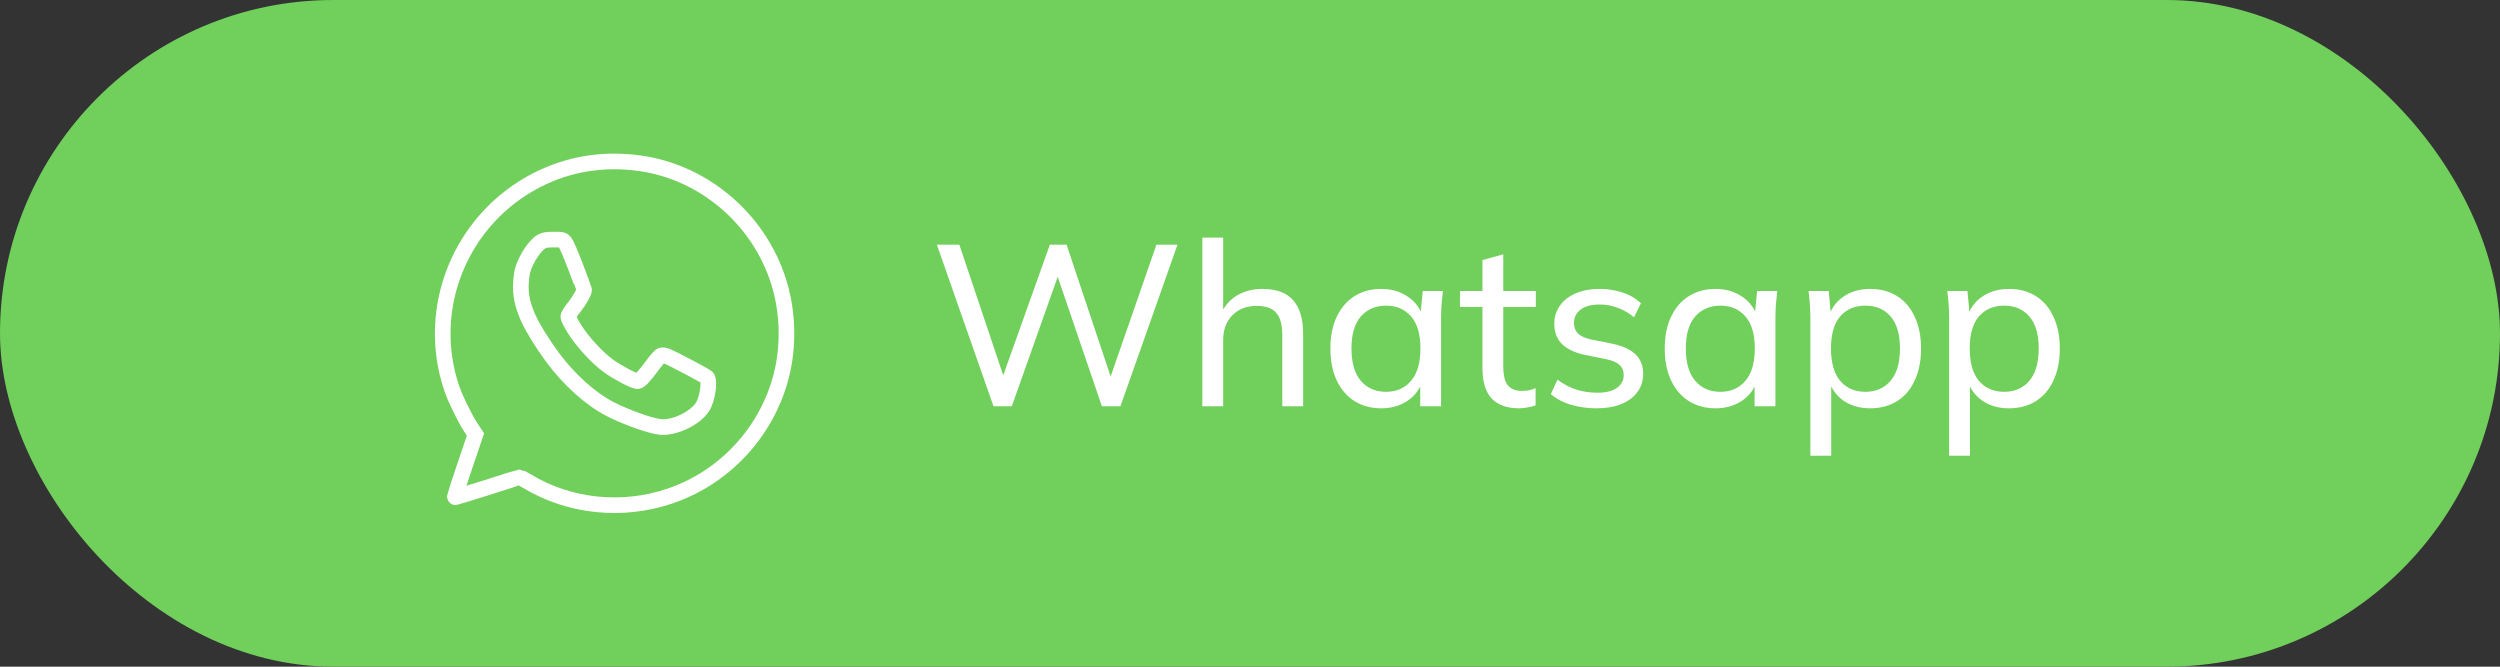 <svg width="240" height="64" viewBox="0 0 240 64" fill="none" xmlns="http://www.w3.org/2000/svg">
<rect x="0" y="0" width="240" height="64" fill="#333333" stroke="none"/>
<rect width="240" height="64" rx="32" fill="#71CF5B"/>
<path d="M61.385 15.666C67.782 16.542 73.217 21.347 74.927 27.65C75.656 30.337 75.691 33.34 75.022 36.001C73.651 41.445 69.562 45.866 64.249 47.643C59.709 49.166 54.674 48.641 50.637 46.216C50.264 45.997 49.926 45.813 49.891 45.813C49.864 45.813 48.441 46.26 46.73 46.811C45.029 47.354 43.632 47.774 43.632 47.731C43.632 47.696 44.083 46.321 44.639 44.684L45.645 41.708L45.194 41.025C44.63 40.168 43.718 38.303 43.38 37.314C40.733 29.576 44.231 21.015 51.575 17.268C54.605 15.728 57.895 15.194 61.385 15.666Z" stroke="white" stroke-width="1.5"/>
<path d="M52.004 23.182C51.371 23.52 50.498 24.836 50.177 25.936C50.113 26.152 50.033 26.724 50.009 27.2C49.953 28.308 50.153 29.27 50.706 30.517C51.114 31.434 52.059 32.975 52.997 34.24C54.639 36.465 56.665 38.283 58.587 39.279C60.085 40.05 62.392 40.873 63.369 40.985C64.707 41.132 66.741 40.171 67.454 39.045C67.919 38.318 68.175 36.534 67.862 36.223C67.703 36.067 64.667 34.465 64.066 34.214C63.858 34.128 63.601 34.084 63.497 34.119C63.377 34.145 63.065 34.492 62.712 34.968C61.847 36.144 61.423 36.594 61.19 36.594C60.878 36.594 59.324 35.781 58.451 35.157C57.338 34.36 55.904 32.802 55.127 31.546C54.807 31.035 54.551 30.516 54.551 30.404C54.551 30.282 54.759 29.945 55.111 29.503C55.623 28.854 56.072 28.083 56.072 27.84C56.072 27.789 55.703 26.784 55.255 25.607C54.726 24.238 54.358 23.39 54.222 23.234C54.014 23.009 53.974 23 53.173 23C52.492 23 52.284 23.035 52.004 23.182Z" stroke="white" stroke-width="1.5"/>
<path d="M95.374 39L89.94 23.49H92.096L96.694 37.174H95.902L100.786 23.49H102.392L106.968 37.174H106.264L111.016 23.49H113.04L107.562 39H105.78L101.314 25.91H101.776L97.134 39H95.374ZM115.422 39V22.808H117.424V30.332H117.138C117.461 29.481 117.981 28.836 118.7 28.396C119.419 27.956 120.247 27.736 121.186 27.736C122.521 27.736 123.503 28.095 124.134 28.814C124.779 29.533 125.102 30.618 125.102 32.07V39H123.1V32.18C123.1 31.197 122.909 30.486 122.528 30.046C122.147 29.591 121.523 29.364 120.658 29.364C119.69 29.364 118.905 29.665 118.304 30.266C117.717 30.867 117.424 31.667 117.424 32.664V39H115.422ZM132.601 39.198C131.633 39.198 130.782 38.971 130.049 38.516C129.316 38.061 128.744 37.401 128.333 36.536C127.922 35.671 127.717 34.644 127.717 33.456C127.717 32.268 127.922 31.249 128.333 30.398C128.744 29.533 129.316 28.873 130.049 28.418C130.782 27.963 131.633 27.736 132.601 27.736C133.584 27.736 134.434 27.985 135.153 28.484C135.886 28.968 136.37 29.635 136.605 30.486H136.341L136.583 27.934H138.519C138.475 28.374 138.431 28.814 138.387 29.254C138.358 29.694 138.343 30.127 138.343 30.552V39H136.341V36.47H136.583C136.348 37.306 135.864 37.973 135.131 38.472C134.412 38.956 133.569 39.198 132.601 39.198ZM133.063 37.614C134.06 37.614 134.86 37.262 135.461 36.558C136.062 35.854 136.363 34.82 136.363 33.456C136.363 32.092 136.062 31.065 135.461 30.376C134.86 29.687 134.06 29.342 133.063 29.342C132.066 29.342 131.259 29.687 130.643 30.376C130.042 31.065 129.741 32.092 129.741 33.456C129.741 34.82 130.042 35.854 130.643 36.558C131.244 37.262 132.051 37.614 133.063 37.614ZM145.833 39.198C144.675 39.198 143.795 38.883 143.193 38.252C142.607 37.607 142.313 36.639 142.313 35.348V29.474H140.157V27.934H142.313V24.964L144.315 24.414V27.934H147.439V29.474H144.315V35.172C144.315 36.023 144.462 36.631 144.755 36.998C145.063 37.35 145.503 37.526 146.075 37.526C146.369 37.526 146.618 37.504 146.823 37.46C147.043 37.401 147.241 37.335 147.417 37.262V38.912C147.197 39 146.941 39.066 146.647 39.11C146.369 39.169 146.097 39.198 145.833 39.198ZM153.279 39.198C152.385 39.198 151.549 39.081 150.771 38.846C150.009 38.611 149.378 38.274 148.879 37.834L149.517 36.448C150.06 36.859 150.654 37.174 151.299 37.394C151.959 37.599 152.634 37.702 153.323 37.702C154.159 37.702 154.79 37.548 155.215 37.24C155.655 36.932 155.875 36.521 155.875 36.008C155.875 35.597 155.736 35.267 155.457 35.018C155.179 34.769 154.739 34.585 154.137 34.468L152.047 34.05C151.109 33.83 150.397 33.478 149.913 32.994C149.444 32.495 149.209 31.857 149.209 31.08C149.209 30.435 149.385 29.863 149.737 29.364C150.089 28.851 150.588 28.455 151.233 28.176C151.893 27.883 152.663 27.736 153.543 27.736C154.35 27.736 155.098 27.853 155.787 28.088C156.491 28.323 157.071 28.667 157.525 29.122L156.865 30.464C156.411 30.068 155.897 29.767 155.325 29.562C154.768 29.342 154.196 29.232 153.609 29.232C152.759 29.232 152.128 29.401 151.717 29.738C151.307 30.061 151.101 30.486 151.101 31.014C151.101 31.41 151.226 31.74 151.475 32.004C151.725 32.253 152.128 32.444 152.685 32.576L154.775 32.994C155.758 33.199 156.499 33.537 156.997 34.006C157.496 34.475 157.745 35.099 157.745 35.876C157.745 36.565 157.555 37.159 157.173 37.658C156.807 38.157 156.286 38.538 155.611 38.802C154.951 39.066 154.174 39.198 153.279 39.198ZM164.699 39.198C163.731 39.198 162.88 38.971 162.147 38.516C161.413 38.061 160.841 37.401 160.431 36.536C160.02 35.671 159.815 34.644 159.815 33.456C159.815 32.268 160.02 31.249 160.431 30.398C160.841 29.533 161.413 28.873 162.147 28.418C162.88 27.963 163.731 27.736 164.699 27.736C165.681 27.736 166.532 27.985 167.251 28.484C167.984 28.968 168.468 29.635 168.703 30.486H168.439L168.681 27.934H170.617C170.573 28.374 170.529 28.814 170.485 29.254C170.455 29.694 170.441 30.127 170.441 30.552V39H168.439V36.47H168.681C168.446 37.306 167.962 37.973 167.229 38.472C166.51 38.956 165.667 39.198 164.699 39.198ZM165.161 37.614C166.158 37.614 166.957 37.262 167.559 36.558C168.16 35.854 168.461 34.82 168.461 33.456C168.461 32.092 168.16 31.065 167.559 30.376C166.957 29.687 166.158 29.342 165.161 29.342C164.163 29.342 163.357 29.687 162.741 30.376C162.139 31.065 161.839 32.092 161.839 33.456C161.839 34.82 162.139 35.854 162.741 36.558C163.342 37.262 164.149 37.614 165.161 37.614ZM173.795 43.752V30.552C173.795 30.127 173.78 29.694 173.751 29.254C173.722 28.814 173.678 28.374 173.619 27.934H175.555L175.797 30.486H175.555C175.775 29.635 176.244 28.968 176.963 28.484C177.682 27.985 178.54 27.736 179.537 27.736C180.52 27.736 181.378 27.963 182.111 28.418C182.844 28.873 183.409 29.533 183.805 30.398C184.216 31.249 184.421 32.268 184.421 33.456C184.421 34.644 184.216 35.671 183.805 36.536C183.409 37.401 182.844 38.061 182.111 38.516C181.378 38.971 180.52 39.198 179.537 39.198C178.554 39.198 177.704 38.956 176.985 38.472C176.281 37.973 175.804 37.306 175.555 36.47H175.797V43.752H173.795ZM179.075 37.614C180.087 37.614 180.894 37.262 181.495 36.558C182.096 35.854 182.397 34.82 182.397 33.456C182.397 32.092 182.096 31.065 181.495 30.376C180.894 29.687 180.087 29.342 179.075 29.342C178.063 29.342 177.256 29.687 176.655 30.376C176.068 31.065 175.775 32.092 175.775 33.456C175.775 34.82 176.068 35.854 176.655 36.558C177.256 37.262 178.063 37.614 179.075 37.614ZM187.115 43.752V30.552C187.115 30.127 187.101 29.694 187.071 29.254C187.042 28.814 186.998 28.374 186.939 27.934H188.875L189.117 30.486H188.875C189.095 29.635 189.565 28.968 190.283 28.484C191.002 27.985 191.86 27.736 192.857 27.736C193.84 27.736 194.698 27.963 195.431 28.418C196.165 28.873 196.729 29.533 197.125 30.398C197.536 31.249 197.741 32.268 197.741 33.456C197.741 34.644 197.536 35.671 197.125 36.536C196.729 37.401 196.165 38.061 195.431 38.516C194.698 38.971 193.84 39.198 192.857 39.198C191.875 39.198 191.024 38.956 190.305 38.472C189.601 37.973 189.125 37.306 188.875 36.47H189.117V43.752H187.115ZM192.395 37.614C193.407 37.614 194.214 37.262 194.815 36.558C195.417 35.854 195.717 34.82 195.717 33.456C195.717 32.092 195.417 31.065 194.815 30.376C194.214 29.687 193.407 29.342 192.395 29.342C191.383 29.342 190.577 29.687 189.975 30.376C189.389 31.065 189.095 32.092 189.095 33.456C189.095 34.82 189.389 35.854 189.975 36.558C190.577 37.262 191.383 37.614 192.395 37.614Z" fill="white"/>
</svg>

